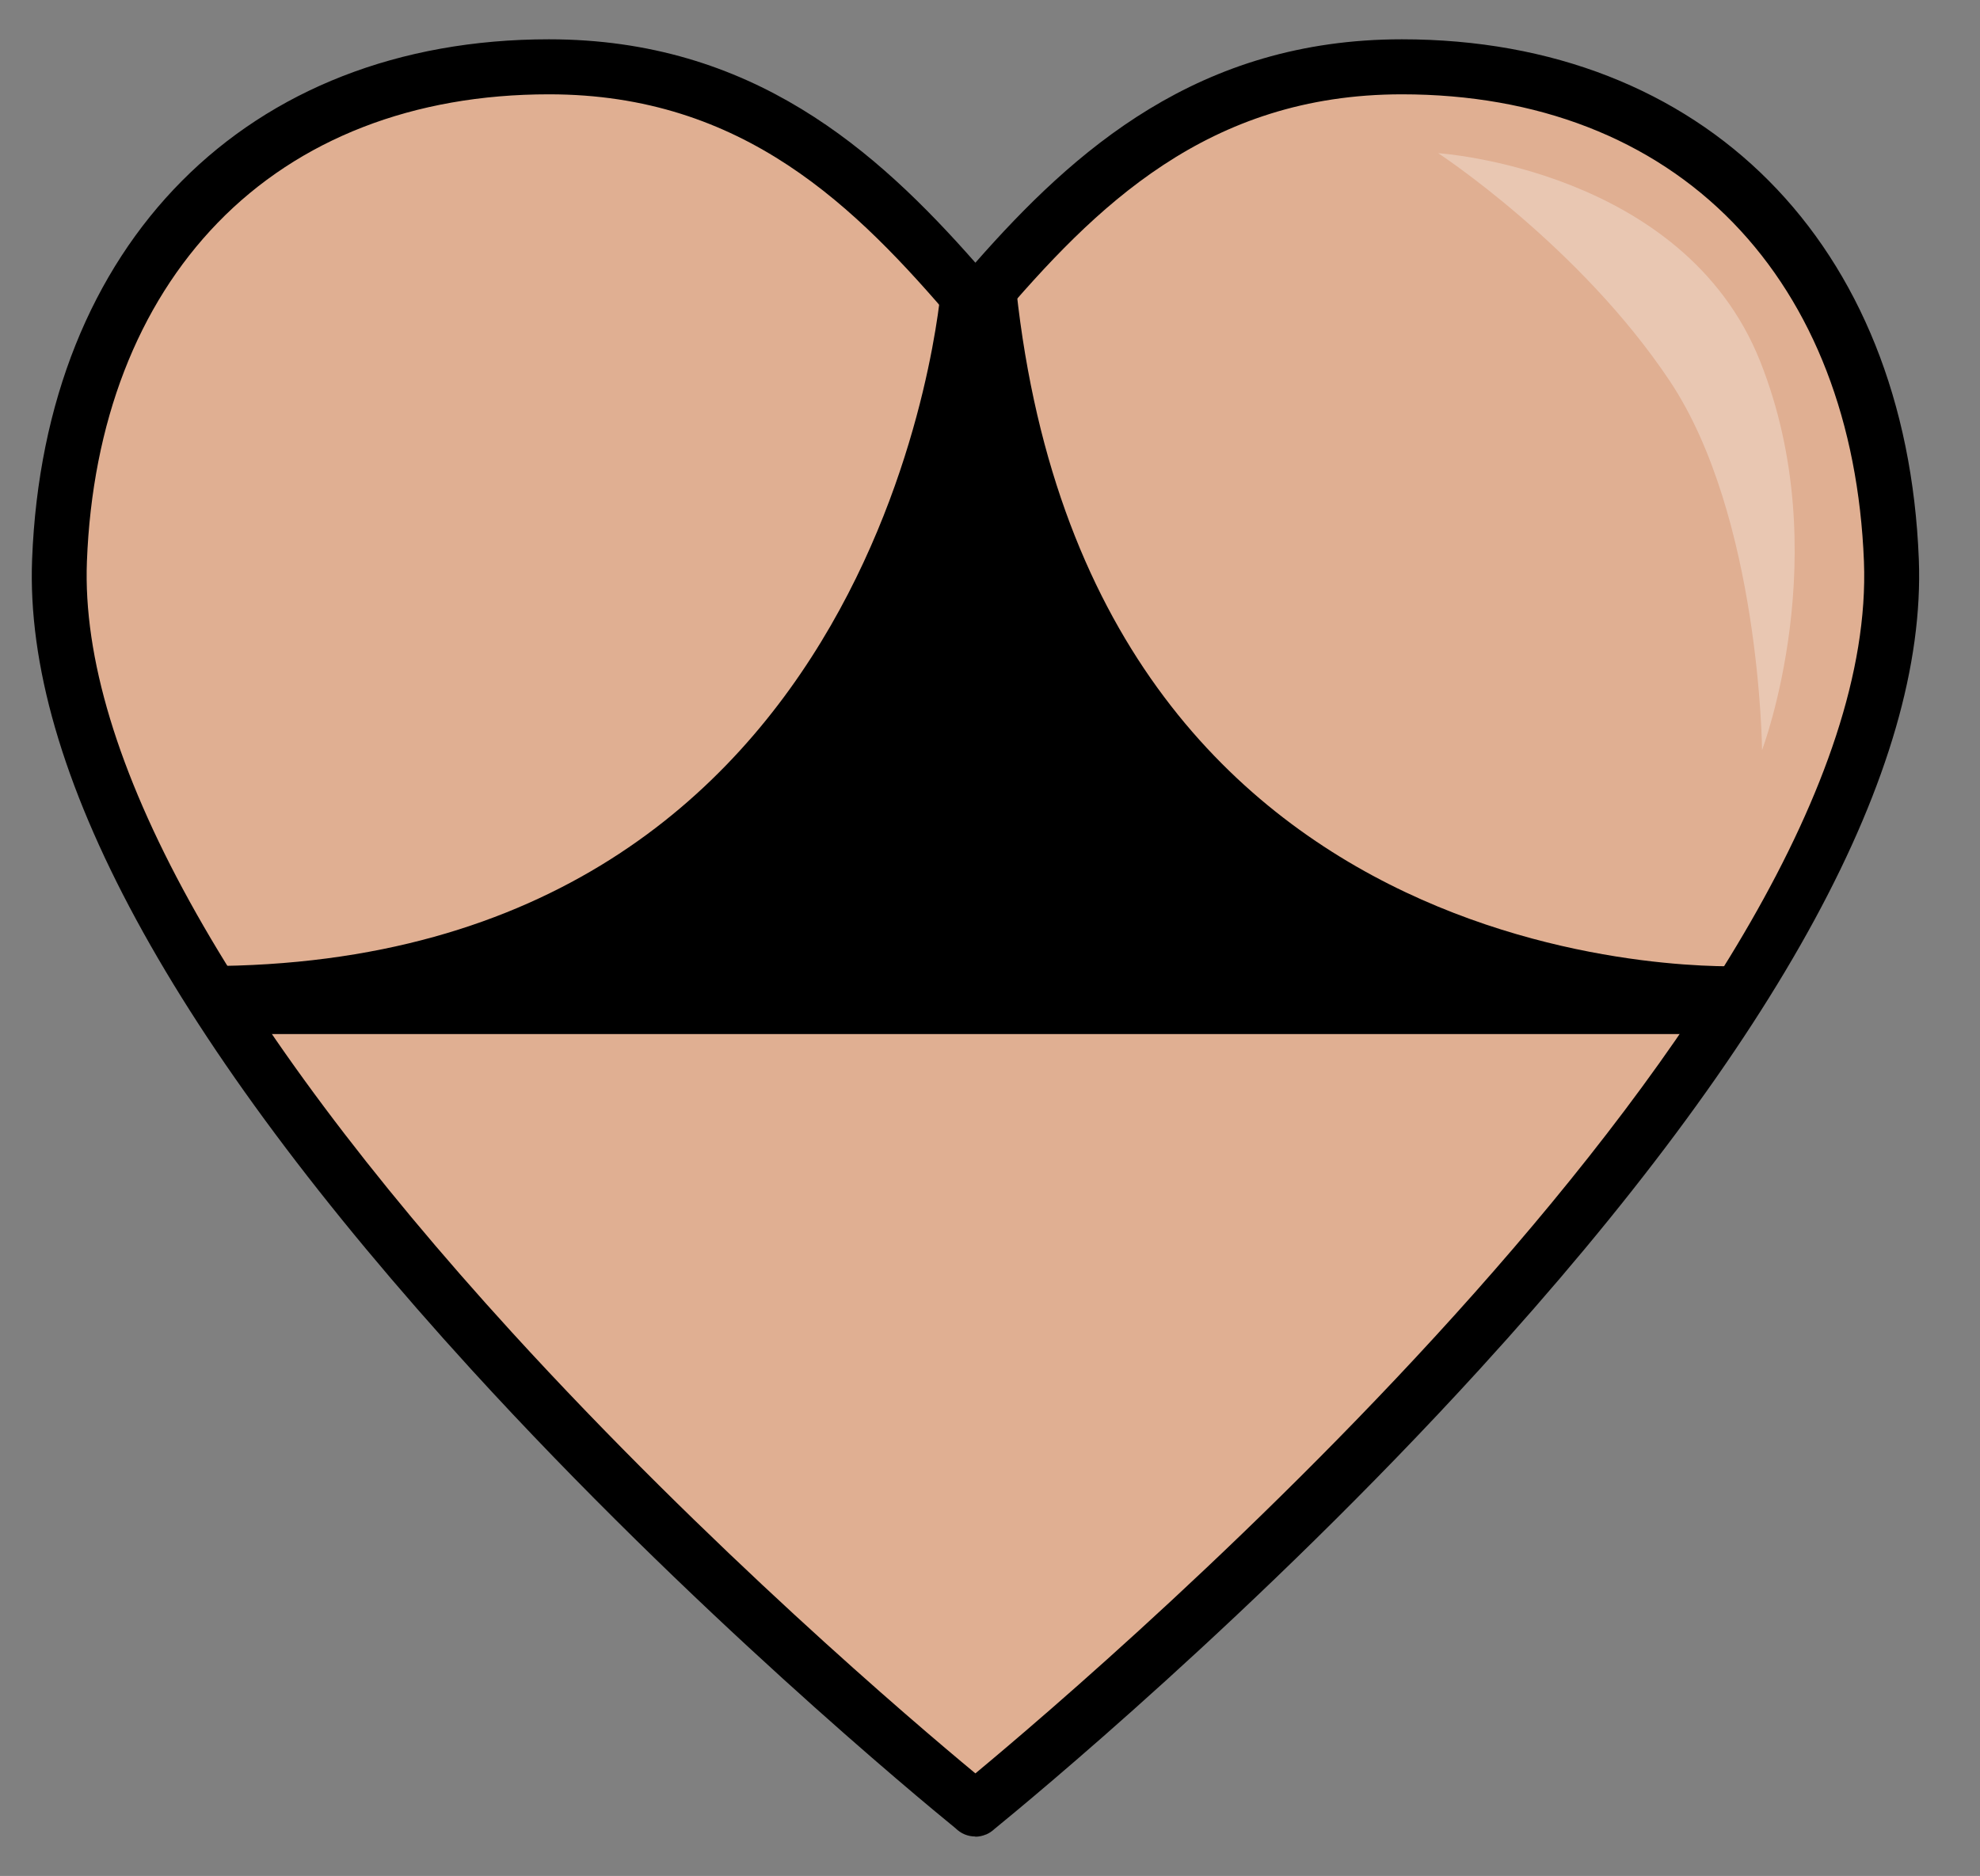 <?xml version="1.0" encoding="UTF-8"?>
<svg id="Layer_1" xmlns="http://www.w3.org/2000/svg" version="1.1" viewBox="0 0 267 253">
  <rect x="0" y="0" width="267" height="253" fill="#808080" stroke="none"/>
  <!-- Generator: Adobe Illustrator 29.7.1, SVG Export Plug-In . SVG Version: 2.1.1 Build 8)  -->
  <defs>
    <style>
      .st0 {
        fill: #e0af92;
      }

      .st1 {
        fill: #fff;
        isolation: isolate;
        opacity: .3;
      }
    </style>
  </defs>
  <g id="Layer_11" data-name="Layer_1">
    <g>
      <g>
        <path class="st0" d="M255.06,75.57c-1.54-39.53-26.25-66.57-66.01-66.57-27.48,0-43.48,15.63-57.51,32.09-14.03-16.47-30.02-32.09-57.51-32.09C34.28,9,9.57,36.02,8.03,75.57c-2.54,65.24,116.78,162.94,123.5,168.38v.04h.04v-.04c6.72-5.44,126.04-103.14,123.5-168.38Z"/>
        <path d="M131.51,247.68c-.47,0-.96-.09-1.42-.28-.47-.19-.89-.49-1.25-.84-4.82-3.93-35.57-29.31-65.29-61.87C23.15,140.41,3.22,103.65,4.33,75.43,5.98,32.83,33.34,5.3,74.02,5.3c27.43,0,44.19,15.01,57.51,30.13,13.31-15.13,30.08-30.13,57.51-30.13,40.69,0,68.05,27.53,69.71,70.13,1.1,28.22-18.84,64.98-59.24,109.26-29.97,32.85-61,58.38-65.41,61.98-.32.3-.7.56-1.12.74h-.02c-.46.19-.95.3-1.44.3v-.02ZM74.02,12.72c-18.24,0-33.69,6-44.67,17.33-10.8,11.15-16.91,26.94-17.63,45.67-1,25.83,18.82,61.78,57.31,103.96,26.62,29.16,54.05,52.49,62.5,59.49,17.54-14.56,122.13-103.91,119.82-163.45-.74-18.73-6.82-34.53-17.63-45.67-11-11.33-26.43-17.33-44.67-17.33-26.24,0-41.41,15.2-54.68,30.8-.7.82-1.74,1.3-2.82,1.3s-2.12-.47-2.82-1.3c-13.28-15.59-28.45-30.8-54.68-30.8h-.04Z"/>
      </g>
      <path d="M126.93,38.5s-6.72,91.79-99.21,91.79l5.65,9.17h195.95l6-9.17s-89.34,4.59-98.51-93.56l-9.89,1.77h.02Z"/>
      <path class="st1" d="M193.93,20.66s33.09,2.12,43.42,28.06c10.33,25.96.26,52.44.26,52.44,0,0-.26-31.51-12.45-49.79-12.19-18.27-31.25-30.73-31.25-30.73l.02.02Z"/>
    </g>
  </g>
</svg>